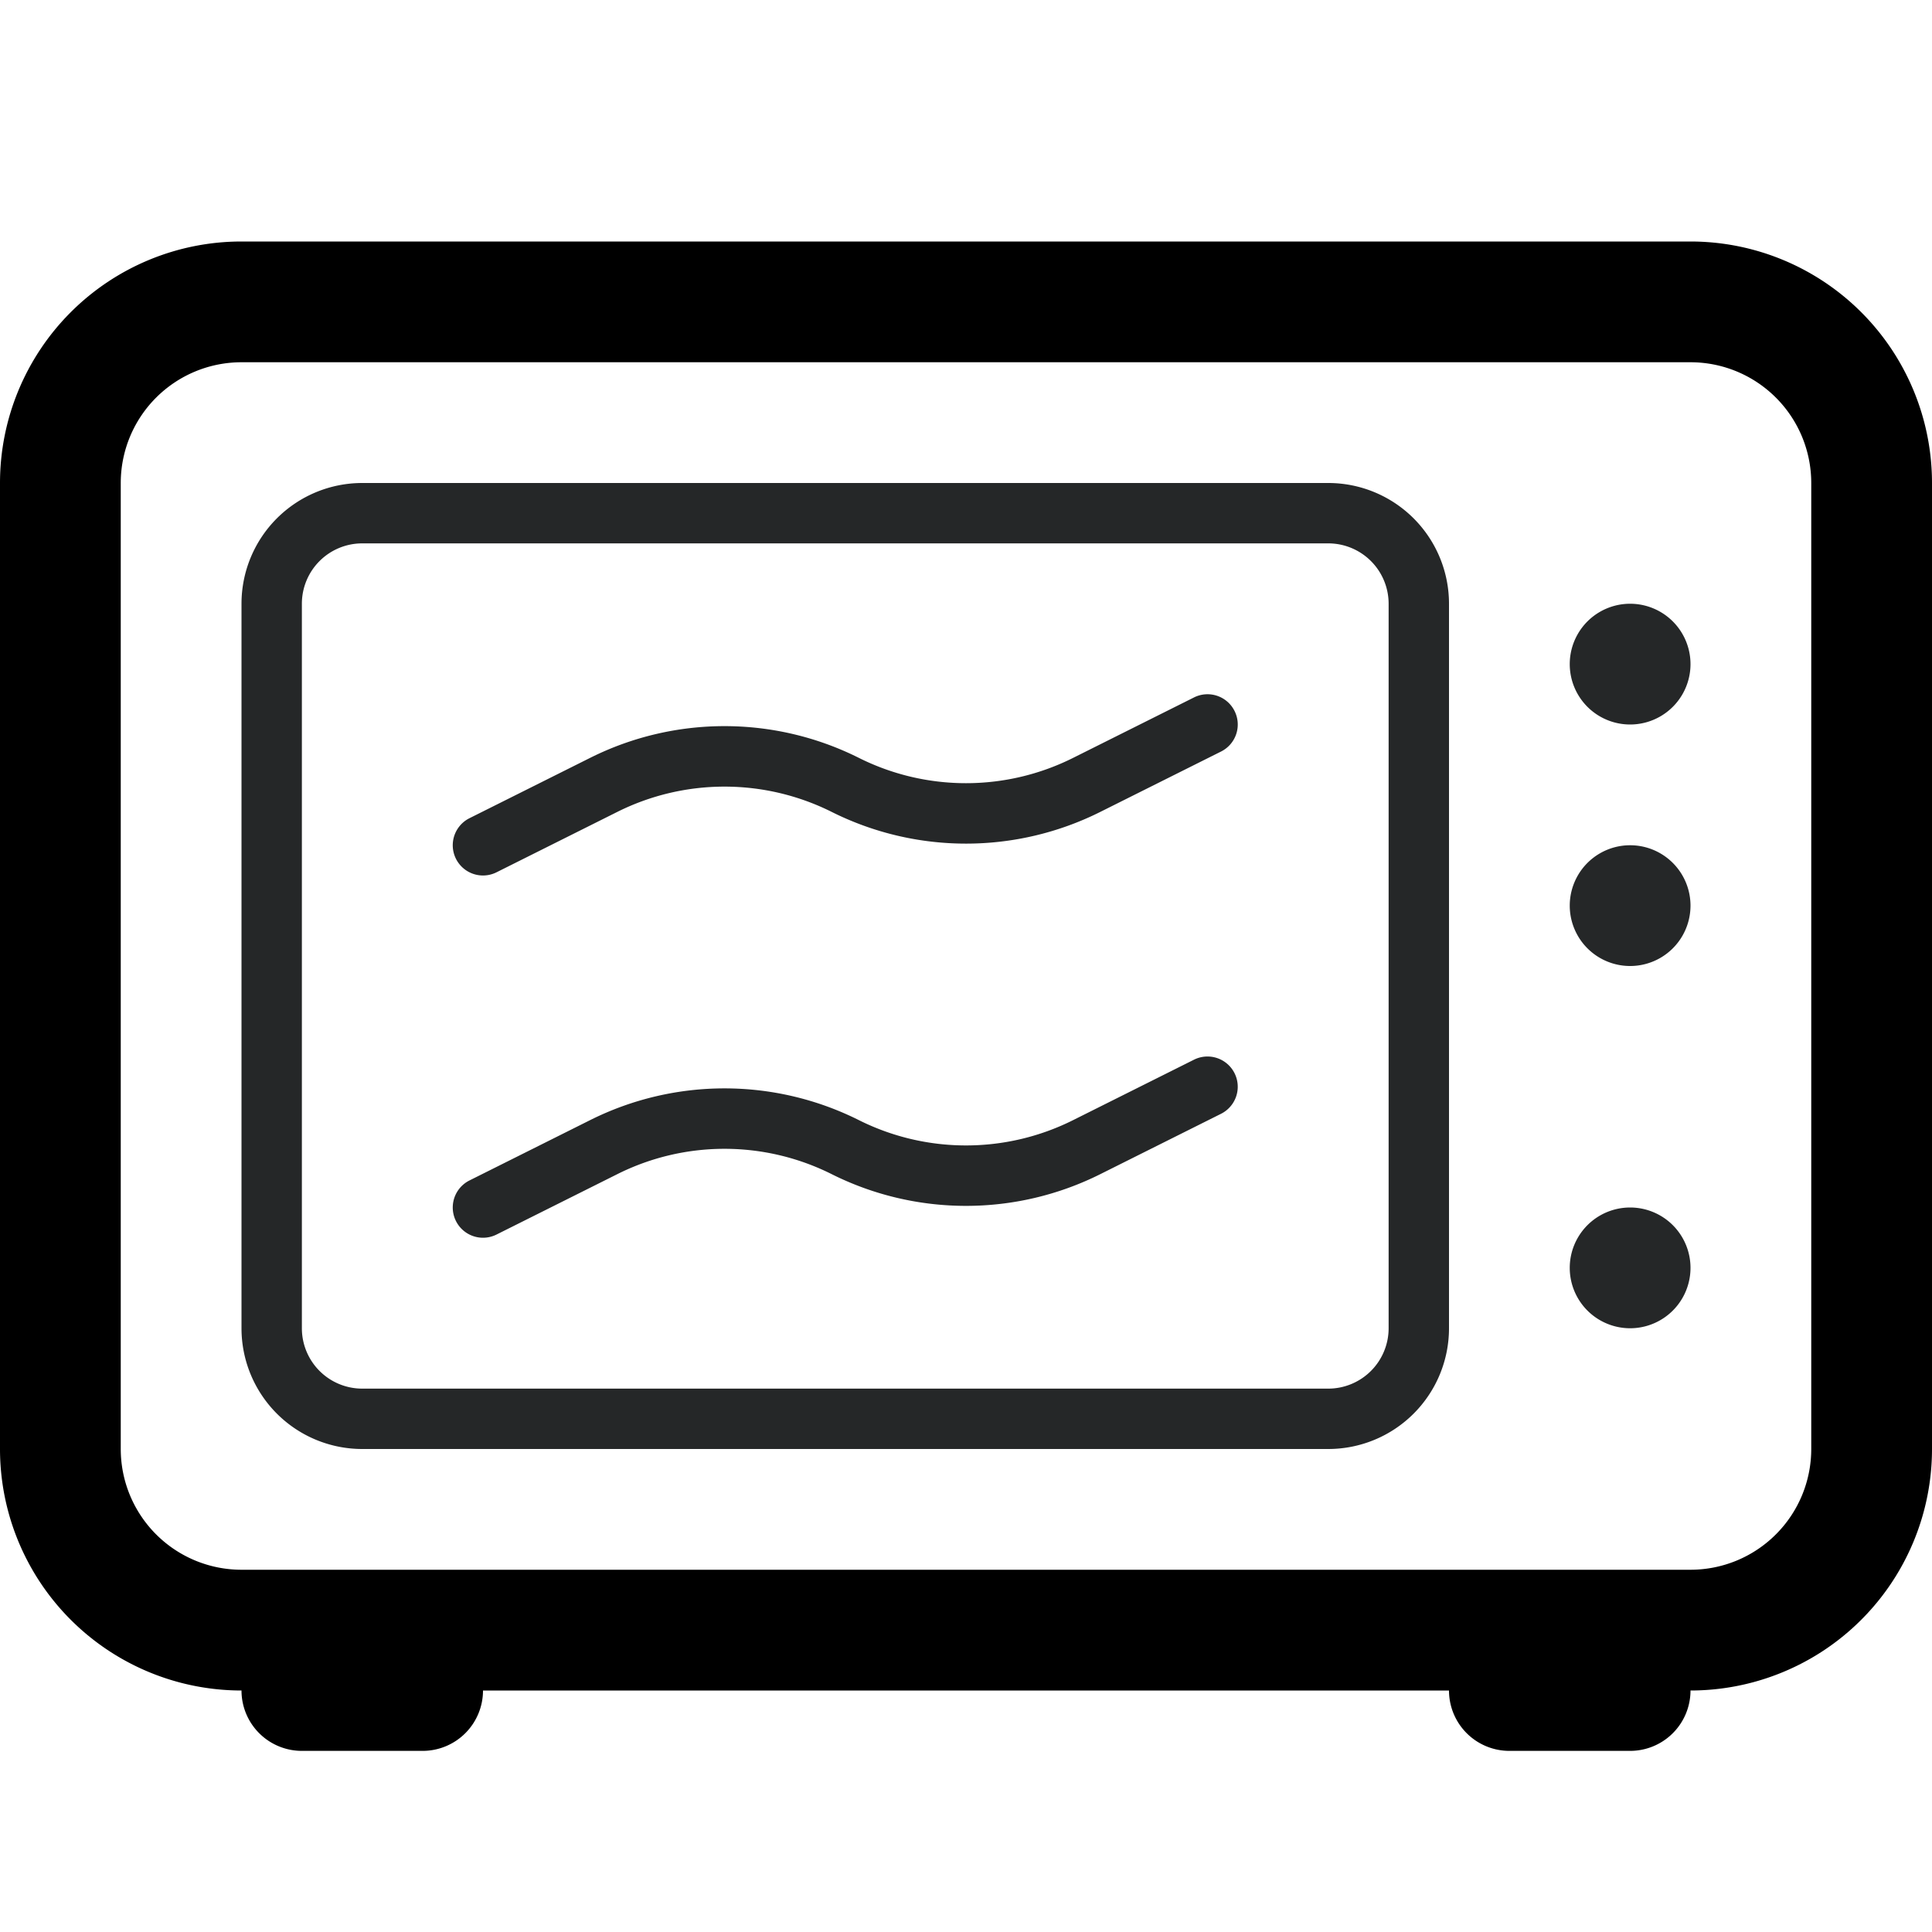 <svg viewBox="0 0 16 16" xmlns="http://www.w3.org/2000/svg"><path d="M10.224 5.888a.25.25 0 0 1-.112.336l-1 .5c-.7.35-1.524.35-2.224 0a1.986 1.986 0 0 0-1.776 0l-1 .5a.25.25 0 1 1-.224-.448l1-.5c.7-.35 1.524-.35 2.224 0 .559.28 1.217.28 1.776 0l1-.5a.25.25 0 0 1 .336.112zm-.112 3.336a.25.25 0 0 0-.224-.448l-1 .5c-.559.28-1.217.28-1.776 0-.7-.35-1.524-.35-2.224 0l-1 .5a.25.25 0 1 0 .224.448l1-.5a1.982 1.982 0 0 1 1.776 0c.7.35 1.524.35 2.224 0l1-.5z" fill="#252728"/><path fill-rule="evenodd" clip-rule="evenodd" d="M3 4a1 1 0 0 0-1 1v6a1 1 0 0 0 1 1h8a1 1 0 0 0 1-1V5a1 1 0 0 0-1-1H3zm8 .5H3a.5.5 0 0 0-.5.5v6a.5.5 0 0 0 .5.5h8a.5.5 0 0 0 .5-.5V5a.5.5 0 0 0-.5-.5z" fill="#252728"/><path d="M13.5 6a.5.5 0 1 0 0-1 .5.5 0 0 0 0 1zm.5 1.5a.5.5 0 1 1-1 0 .5.5 0 0 1 1 0zm-.5 3.5a.5.5 0 1 0 0-1 .5.5 0 0 0 0 1z" fill="#252728"/><path fill-rule="evenodd" clip-rule="evenodd" d="M2 2a2 2 0 0 0-2 2v8a2 2 0 0 0 2 2 .5.5 0 0 0 .5.5h1A.5.5 0 0 0 4 14h8a.5.5 0 0 0 .5.5h1a.5.5 0 0 0 .5-.5 2 2 0 0 0 2-2V4a2 2 0 0 0-2-2H2zm12 1H2a1 1 0 0 0-1 1v8a1 1 0 0 0 1 1h12a1 1 0 0 0 1-1V4a1 1 0 0 0-1-1z"/></svg>